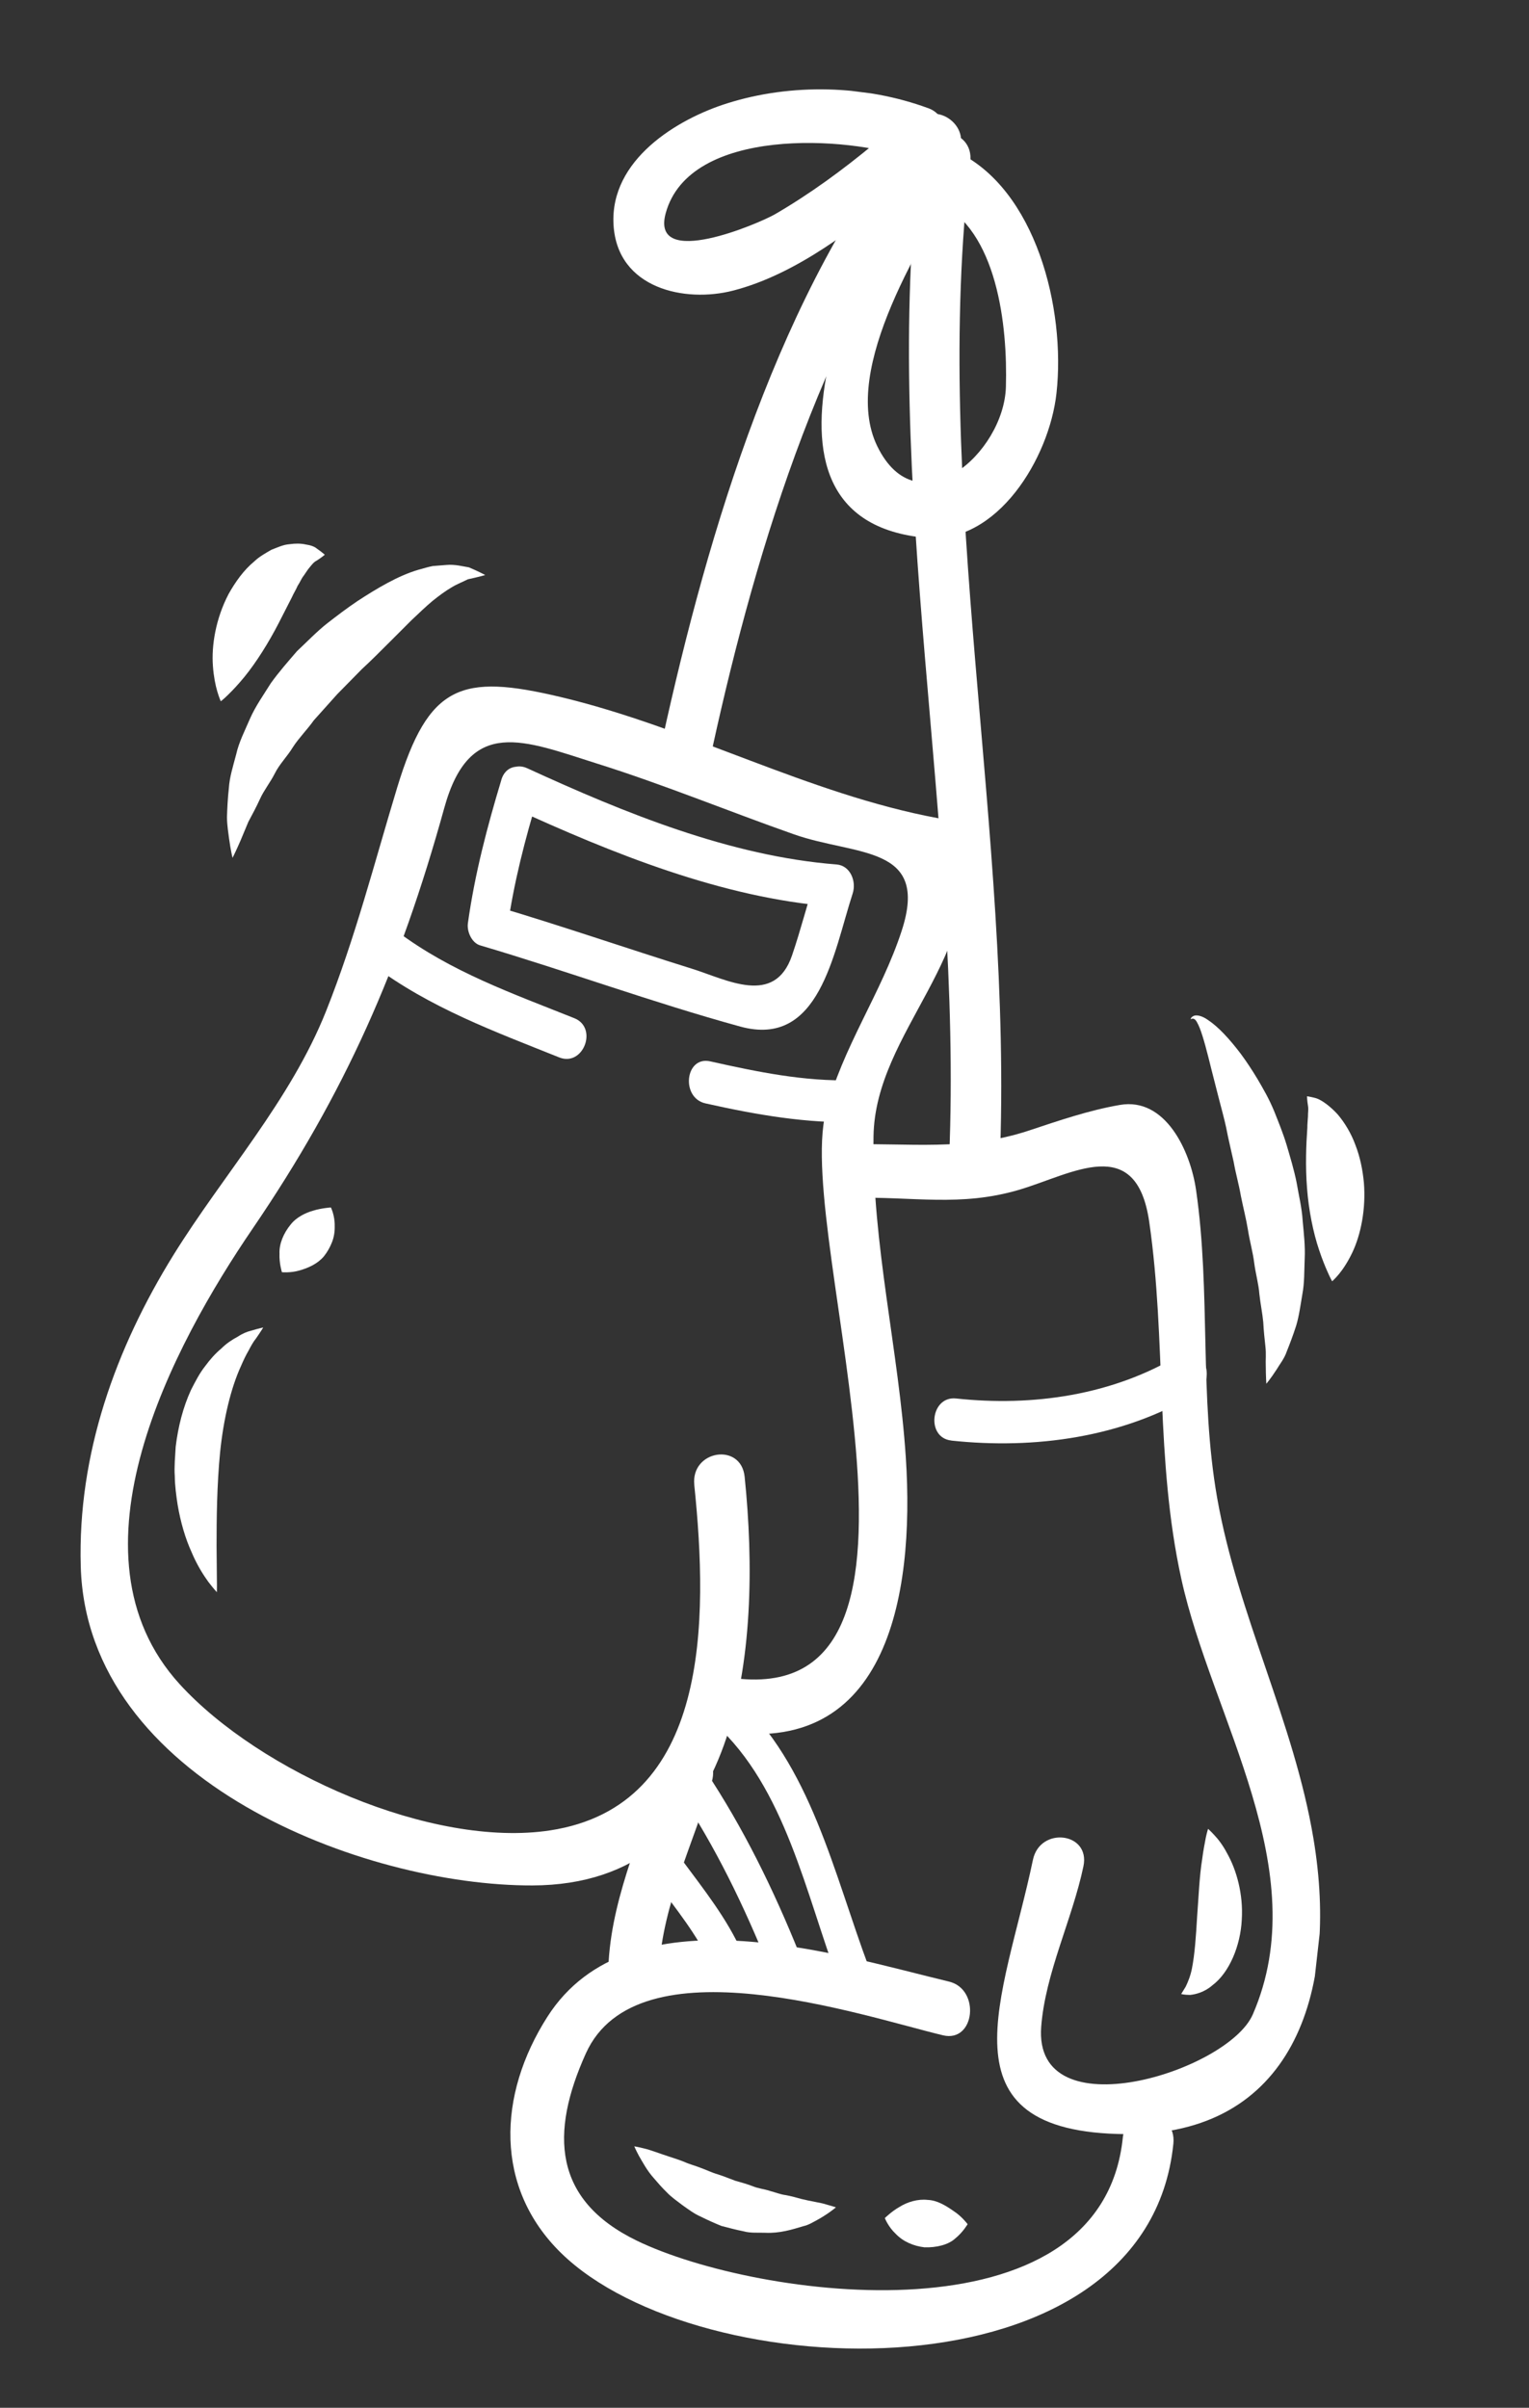 <svg width="101" height="159" viewBox="0 0 101 159" fill="none" xmlns="http://www.w3.org/2000/svg">
<rect x="0" y="0" width="101" height="159" fill="#333333" stroke="none"/>
<g clip-path="url(#clip0_1054_16456)">
<path d="M45.86 98.048C46.783 106.993 46.917 119.255 36.34 120.871C28.536 122.063 17.166 117.02 11.868 111.216C4.014 102.605 11.465 88.787 16.679 81.147C22.801 72.172 26.411 63.964 29.35 53.344C31.03 47.272 34.601 48.9 39.486 50.439C43.857 51.814 48.122 53.575 52.446 55.096C56.557 56.541 61.411 55.777 59.566 61.453C58.213 65.615 55.635 69.167 54.549 73.447C52.409 81.87 64.542 114.191 47.398 110.637C45.268 110.197 44.887 113.745 47 114.183C58.558 116.576 60.443 105.476 59.835 96.252C59.372 89.204 57.596 82.11 57.701 75.039C57.802 68.091 65.206 62.996 63.405 55.531C63.207 54.718 62.742 54.177 61.944 54.027C53.339 52.422 45.511 48.045 37.023 46.027C30.463 44.466 28.312 45.191 26.241 51.991C24.724 56.995 23.473 61.915 21.541 66.767C19.183 72.686 14.756 77.557 11.46 82.872C7.641 89.034 5.12 96.017 5.334 103.444C5.74 117.608 24.052 124.539 35.17 124.507C49.037 124.469 50.355 108.84 49.188 97.519C48.952 95.229 45.627 95.766 45.863 98.052L45.86 98.048Z" fill="white"/>
<path d="M47.089 49.254C49.983 36.068 54.668 20.664 63.081 10.307C64.502 8.556 61.808 6.418 60.402 8.153C51.544 19.058 46.796 34.998 43.755 48.835C43.261 51.074 46.603 51.474 47.092 49.258L47.089 49.254Z" fill="white"/>
<path d="M61.316 7.145C57.146 5.608 52.265 5.487 48.032 6.825C44.744 7.858 40.27 10.548 40.528 14.857C40.781 19.066 45.246 20.015 48.444 19.186C52.618 18.102 56.493 15.064 59.829 12.3C61.542 10.884 59.464 8.081 57.751 9.494C55.671 11.218 53.506 12.804 51.193 14.148C50.142 14.757 42.955 17.835 43.972 14.088C45.537 8.326 56.094 8.994 60.046 10.45C62.088 11.201 63.364 7.896 61.316 7.141L61.316 7.145Z" fill="white"/>
<path d="M60.809 9.374C57.331 15.571 47.815 34.323 61.184 35.517C65.866 35.934 69.311 30.266 69.786 25.976C70.408 20.371 68.415 12.486 63.198 10.02C61.214 9.086 59.953 12.395 61.928 13.329C65.879 15.188 66.563 21.514 66.446 25.549C66.32 29.936 60.598 34.926 57.945 29.457C55.453 24.321 61.126 15.735 63.488 11.528C64.587 9.57 61.915 7.399 60.809 9.374Z" fill="white"/>
<path d="M60.755 10.278C58.148 32.078 63.609 54.538 62.699 76.425C62.605 78.713 65.94 79.15 66.035 76.849C66.945 54.961 61.486 32.484 64.092 10.702C64.365 8.416 61.028 7.993 60.755 10.278Z" fill="white"/>
<path d="M56.269 79.101C60.323 79.003 63.418 79.711 67.288 78.578C70.826 77.541 75.065 74.786 75.915 80.698C77.055 88.564 76.296 96.359 78.034 104.265C80.053 113.459 86.896 123.491 82.755 133.025C81.113 136.803 68.243 140.79 68.778 133.837C69.05 130.285 70.837 126.731 71.568 123.241C72.04 120.995 68.697 120.592 68.231 122.818C66.332 131.907 61.831 140.847 74.38 140.929C85.287 141 88.487 131.732 86.763 121.419C85.472 113.686 81.77 106.674 80.401 98.917C79.215 92.173 79.984 85.324 79.009 78.597C78.634 75.982 76.975 72.447 73.978 72.965C71.912 73.322 69.942 74.002 67.951 74.662C63.804 76.032 60.011 75.466 55.764 75.567C53.605 75.619 54.127 79.151 56.265 79.101L56.269 79.101Z" fill="white"/>
<path d="M62.688 130.856C55.3 129.088 41.594 124.665 36.156 133.185C32.861 138.349 32.653 144.462 37.057 148.774C46.168 157.697 75.767 158.728 77.508 141.565C77.742 139.274 74.405 138.851 74.171 141.141C72.774 154.924 49.968 151.802 42.06 147.962C36.535 145.277 36.322 140.864 38.7 135.598C42.109 128.055 56.976 133.131 62.29 134.403C64.403 134.908 64.781 131.359 62.688 130.856Z" fill="white"/>
<path d="M62.84 95.13C68.314 95.718 74.178 94.941 79.013 92.007C80.466 91.123 79.438 88.548 77.963 89.444C73.51 92.147 68.202 92.895 63.152 92.35C61.465 92.172 61.154 94.944 62.84 95.126L62.84 95.13Z" fill="white"/>
<path d="M24.636 63.729C28.385 66.553 32.675 68.116 36.942 69.828C38.528 70.461 39.524 67.874 37.938 67.238C33.894 65.618 29.783 64.181 26.224 61.501C24.84 60.459 23.252 62.691 24.636 63.729Z" fill="white"/>
<path d="M46.6 72.863C49.96 73.615 53.288 74.2 56.734 74.099C58.423 74.048 58.015 71.283 56.339 71.332C53.153 71.431 50.012 70.781 46.912 70.087C45.253 69.718 44.955 72.495 46.6 72.863Z" fill="white"/>
<path d="M43.9 116.318C42.608 120.622 40.485 124.95 40.205 129.517C40.065 131.805 43.4 132.242 43.542 129.94C43.805 125.7 45.815 121.672 47.016 117.669C47.67 115.485 44.562 114.128 43.903 116.319L43.9 116.318Z" fill="white"/>
<path d="M33.118 51.5C32.175 54.624 31.361 57.718 30.907 60.968C30.831 61.527 31.17 62.267 31.714 62.428C37.47 64.127 43.12 66.206 48.901 67.791C54.151 69.228 55.048 62.923 56.324 59.003C56.589 58.181 56.155 57.156 55.261 57.086C48.245 56.539 41.254 53.685 34.834 50.735C33.271 50.016 32.284 52.611 33.838 53.325C40.462 56.361 47.702 59.296 54.949 59.861C54.595 59.222 54.241 58.583 53.887 57.944C53.333 59.649 52.9 61.395 52.317 63.096C51.167 66.463 48.015 64.69 45.7 63.969C41.363 62.616 37.062 61.126 32.707 59.838C32.975 60.328 33.247 60.812 33.515 61.298C33.934 58.303 34.679 55.433 35.551 52.559C36.066 50.848 33.633 49.786 33.114 51.5L33.118 51.5Z" fill="white"/>
<path d="M43.356 124.299C44.623 126.02 46.096 127.809 46.975 129.795C47.578 131.148 49.588 130.229 48.986 128.865C48.022 126.695 46.468 124.74 45.078 122.863C44.206 121.68 42.483 123.121 43.355 124.303L43.356 124.299Z" fill="white"/>
<path d="M44.852 118.335C47.275 121.978 49.165 125.889 50.812 129.985C51.366 131.364 53.376 130.438 52.819 129.055C51.1 124.78 49.103 120.696 46.571 116.894C45.754 115.666 44.035 117.11 44.849 118.335L44.852 118.335Z" fill="white"/>
<path d="M47.232 113.845C51.874 118.045 53.23 125.086 55.394 130.86C55.916 132.256 57.927 131.327 57.401 129.93C55.063 123.695 53.566 116.52 48.552 111.986C47.47 111.007 46.156 112.874 47.229 113.841L47.232 113.845Z" fill="white"/>
<path d="M17.388 87.663C17.388 87.663 17.224 87.939 16.91 88.388C16.737 88.596 16.574 88.893 16.421 89.185C16.252 89.475 16.093 89.801 15.926 90.19C15.239 91.684 14.764 93.718 14.541 95.883C14.328 98.048 14.305 100.302 14.306 102.074C14.311 102.977 14.322 103.732 14.326 104.263C14.338 104.805 14.324 105.143 14.324 105.143C14.324 105.143 14.113 104.915 13.773 104.475C13.45 104.031 13.013 103.357 12.649 102.483C12.251 101.612 11.929 100.535 11.73 99.349C11.64 98.751 11.554 98.128 11.546 97.49C11.501 96.852 11.569 96.192 11.605 95.538C11.762 94.228 12.091 92.926 12.619 91.783C12.905 91.222 13.182 90.684 13.539 90.231C13.877 89.771 14.231 89.371 14.616 89.055C14.954 88.712 15.345 88.461 15.702 88.27C16.036 88.05 16.336 87.933 16.589 87.873C17.092 87.721 17.395 87.66 17.395 87.66L17.388 87.663Z" fill="white"/>
<path d="M18.622 84.011C18.622 84.011 18.436 83.418 18.463 82.785C18.433 82.134 18.739 81.423 19.198 80.866C19.575 80.38 20.195 80.08 20.71 79.94C21.23 79.78 21.857 79.735 21.857 79.735C21.857 79.735 22.124 80.264 22.109 80.959C22.121 81.329 22.058 81.713 21.929 82.033C21.801 82.367 21.611 82.696 21.391 82.969C20.992 83.442 20.398 83.72 19.79 83.894C19.211 84.068 18.619 84.011 18.619 84.011L18.622 84.011Z" fill="white"/>
<path d="M41.897 141.736C41.897 141.736 42.152 141.775 42.569 141.881C42.981 141.976 43.561 142.209 44.203 142.414C44.525 142.518 44.868 142.629 45.206 142.764C45.538 142.919 45.927 143.011 46.293 143.16C46.664 143.292 47.032 143.477 47.419 143.586C47.805 143.706 48.183 143.867 48.567 144.007C48.954 144.117 49.338 144.222 49.711 144.365C50.086 144.522 50.472 144.553 50.838 144.674C51.209 144.771 51.566 144.918 51.92 144.96C52.272 145.026 52.614 145.122 52.937 145.212C53.581 145.372 54.142 145.44 54.554 145.566C54.964 145.678 55.218 145.764 55.218 145.764C55.218 145.764 55.026 145.93 54.662 146.181C54.479 146.299 54.255 146.451 53.986 146.594C53.717 146.737 53.412 146.935 53.054 147.01C52.352 147.225 51.49 147.491 50.553 147.443C50.09 147.423 49.588 147.479 49.114 147.345C48.632 147.252 48.147 147.12 47.659 146.994C47.197 146.808 46.741 146.602 46.3 146.383C45.849 146.188 45.464 145.891 45.084 145.624C44.713 145.34 44.349 145.092 44.045 144.771C43.733 144.469 43.462 144.156 43.218 143.87C42.718 143.318 42.441 142.756 42.211 142.374C41.999 141.979 41.895 141.729 41.895 141.729L41.897 141.736Z" fill="white"/>
<path d="M63.92 146.871C63.92 146.871 63.607 147.407 63.117 147.805C62.648 148.248 61.828 148.43 61.063 148.404C60.34 148.316 59.664 148.032 59.166 147.512C58.669 147.046 58.448 146.473 58.448 146.473C58.448 146.473 58.908 146.019 59.426 145.731C59.938 145.407 60.641 145.199 61.281 145.273C61.891 145.297 62.443 145.626 63.001 146.015C63.538 146.362 63.916 146.874 63.916 146.874L63.92 146.871Z" fill="white"/>
<path d="M79.799 120.768C79.799 120.768 79.966 120.913 80.212 121.181C80.459 121.442 80.774 121.839 81.064 122.396C81.669 123.467 82.137 125.075 82.026 126.78C81.944 128.46 81.219 130.257 80.083 131.103C79.566 131.558 78.971 131.702 78.611 131.737C78.219 131.734 78.025 131.677 78.025 131.677C78.025 131.677 78.135 131.5 78.323 131.191C78.475 130.875 78.635 130.488 78.731 130.012C78.919 129.078 79.001 127.878 79.077 126.579C79.175 125.29 79.228 123.9 79.411 122.774C79.478 122.23 79.583 121.717 79.65 121.354C79.728 120.989 79.799 120.771 79.799 120.771L79.799 120.768Z" fill="white"/>
<path d="M32.058 37.974C32.058 37.974 31.631 38.097 30.901 38.256C30.566 38.429 30.226 38.549 29.83 38.788C29.428 39.024 29.011 39.328 28.564 39.689C28.124 40.057 27.676 40.489 27.177 40.96C26.679 41.459 26.154 41.979 25.61 42.526C25.127 43.006 24.497 43.644 23.903 44.187C23.366 44.735 22.825 45.288 22.277 45.841C21.756 46.419 21.238 47.001 20.728 47.569C20.294 48.182 19.747 48.725 19.352 49.333C18.981 49.947 18.453 50.467 18.155 51.073C17.852 51.671 17.427 52.197 17.179 52.75C16.927 53.301 16.654 53.808 16.405 54.272C16.205 54.755 16.028 55.175 15.883 55.521C15.577 56.228 15.36 56.65 15.36 56.65C15.36 56.65 15.249 56.215 15.136 55.412C15.091 55.014 14.994 54.517 14.994 53.951C15.01 53.391 15.04 52.744 15.118 52.043C15.162 51.327 15.393 50.603 15.602 49.812C15.783 49 16.173 48.254 16.524 47.435C16.885 46.622 17.406 45.892 17.893 45.112C18.422 44.373 19.024 43.692 19.621 42.997C20.283 42.377 20.954 41.68 21.61 41.166C22.281 40.646 22.863 40.2 23.602 39.7C24.909 38.847 26.293 38.021 27.628 37.628C27.964 37.54 28.278 37.435 28.587 37.379C28.91 37.352 29.212 37.327 29.497 37.307C30.055 37.257 30.607 37.408 30.974 37.466C31.666 37.755 32.057 37.978 32.057 37.978L32.058 37.974Z" fill="white"/>
<path d="M21.457 36.632C21.457 36.632 21.262 36.802 20.921 37.02C20.735 37.106 20.582 37.31 20.455 37.464C20.334 37.597 20.198 37.827 20.056 38.025C19.914 38.194 19.801 38.488 19.663 38.679C19.545 38.958 19.407 39.156 19.277 39.45C18.988 40.008 18.689 40.6 18.386 41.194C17.744 42.432 16.941 43.724 16.149 44.695C15.752 45.179 15.374 45.584 15.079 45.868C14.794 46.154 14.584 46.311 14.584 46.311C14.584 46.311 14.474 46.071 14.354 45.663C14.233 45.255 14.115 44.678 14.065 43.992C13.959 42.628 14.252 40.847 15.1 39.225C15.553 38.423 16.091 37.653 16.814 37.058C17.135 36.749 17.57 36.514 17.927 36.305C18.358 36.14 18.713 35.966 19.126 35.937C19.511 35.883 19.858 35.881 20.205 35.957C20.539 36.006 20.785 36.101 20.933 36.23C21.267 36.459 21.456 36.636 21.456 36.636L21.457 36.632Z" fill="white"/>
<path d="M78.637 67.316C78.659 67.326 78.621 67.187 78.87 67.077C79.121 66.999 79.476 67.129 79.791 67.353C80.457 67.791 81.197 68.582 81.962 69.591C82.337 70.099 82.713 70.666 83.083 71.283C83.459 71.935 83.796 72.487 84.174 73.394C84.456 74.109 84.747 74.808 84.99 75.61C85.228 76.421 85.483 77.26 85.649 78.091C85.791 78.937 85.998 79.759 86.049 80.611C86.126 81.462 86.224 82.281 86.184 83.107C86.148 83.934 86.175 84.701 86.03 85.458C85.903 86.209 85.811 86.908 85.62 87.542C85.415 88.181 85.198 88.748 85.004 89.232C84.839 89.728 84.516 90.111 84.33 90.434C83.919 91.068 83.649 91.377 83.649 91.377C83.649 91.377 83.617 90.917 83.612 90.191C83.594 89.821 83.646 89.417 83.588 88.918C83.534 88.423 83.475 87.882 83.446 87.312C83.394 86.736 83.259 86.1 83.189 85.454C83.145 84.809 82.94 84.111 82.85 83.406C82.763 82.702 82.552 81.971 82.436 81.224C82.316 80.484 82.118 79.73 81.967 78.972C81.836 78.205 81.624 77.489 81.495 76.744C81.335 75.999 81.135 75.206 80.996 74.463C80.885 73.932 80.663 73.126 80.503 72.504C80.335 71.843 80.176 71.214 80.025 70.633C79.739 69.472 79.489 68.496 79.246 67.878C79.117 67.575 79.009 67.353 78.885 67.294C78.77 67.223 78.629 67.322 78.641 67.306L78.637 67.316Z" fill="white"/>
<path d="M86.336 72.393C86.336 72.393 86.579 72.423 86.956 72.528C87.328 72.653 87.89 73.071 88.358 73.586C88.814 74.118 89.25 74.831 89.535 75.614C89.842 76.403 90.016 77.259 90.095 78.118C90.232 79.837 89.894 81.538 89.317 82.738C89.03 83.338 88.71 83.817 88.448 84.134C88.186 84.451 87.996 84.611 87.996 84.611C87.996 84.611 87.865 84.382 87.706 84.016C87.538 83.644 87.332 83.137 87.138 82.553C86.741 81.382 86.445 79.901 86.337 78.455C86.224 77.005 86.277 75.614 86.357 74.489C86.355 74.234 86.39 73.927 86.4 73.716C86.393 73.51 86.44 73.272 86.407 73.067C86.339 72.662 86.336 72.393 86.336 72.393Z" fill="white"/>
</g>
<defs>
<clipPath id="clip0_1054_16456">
<rect width="84.398" height="148.165" fill="white" transform="matrix(0.992 0.126 -0.112 0.994 16.531 0.957)"/>
</clipPath>
</defs>
</svg>

